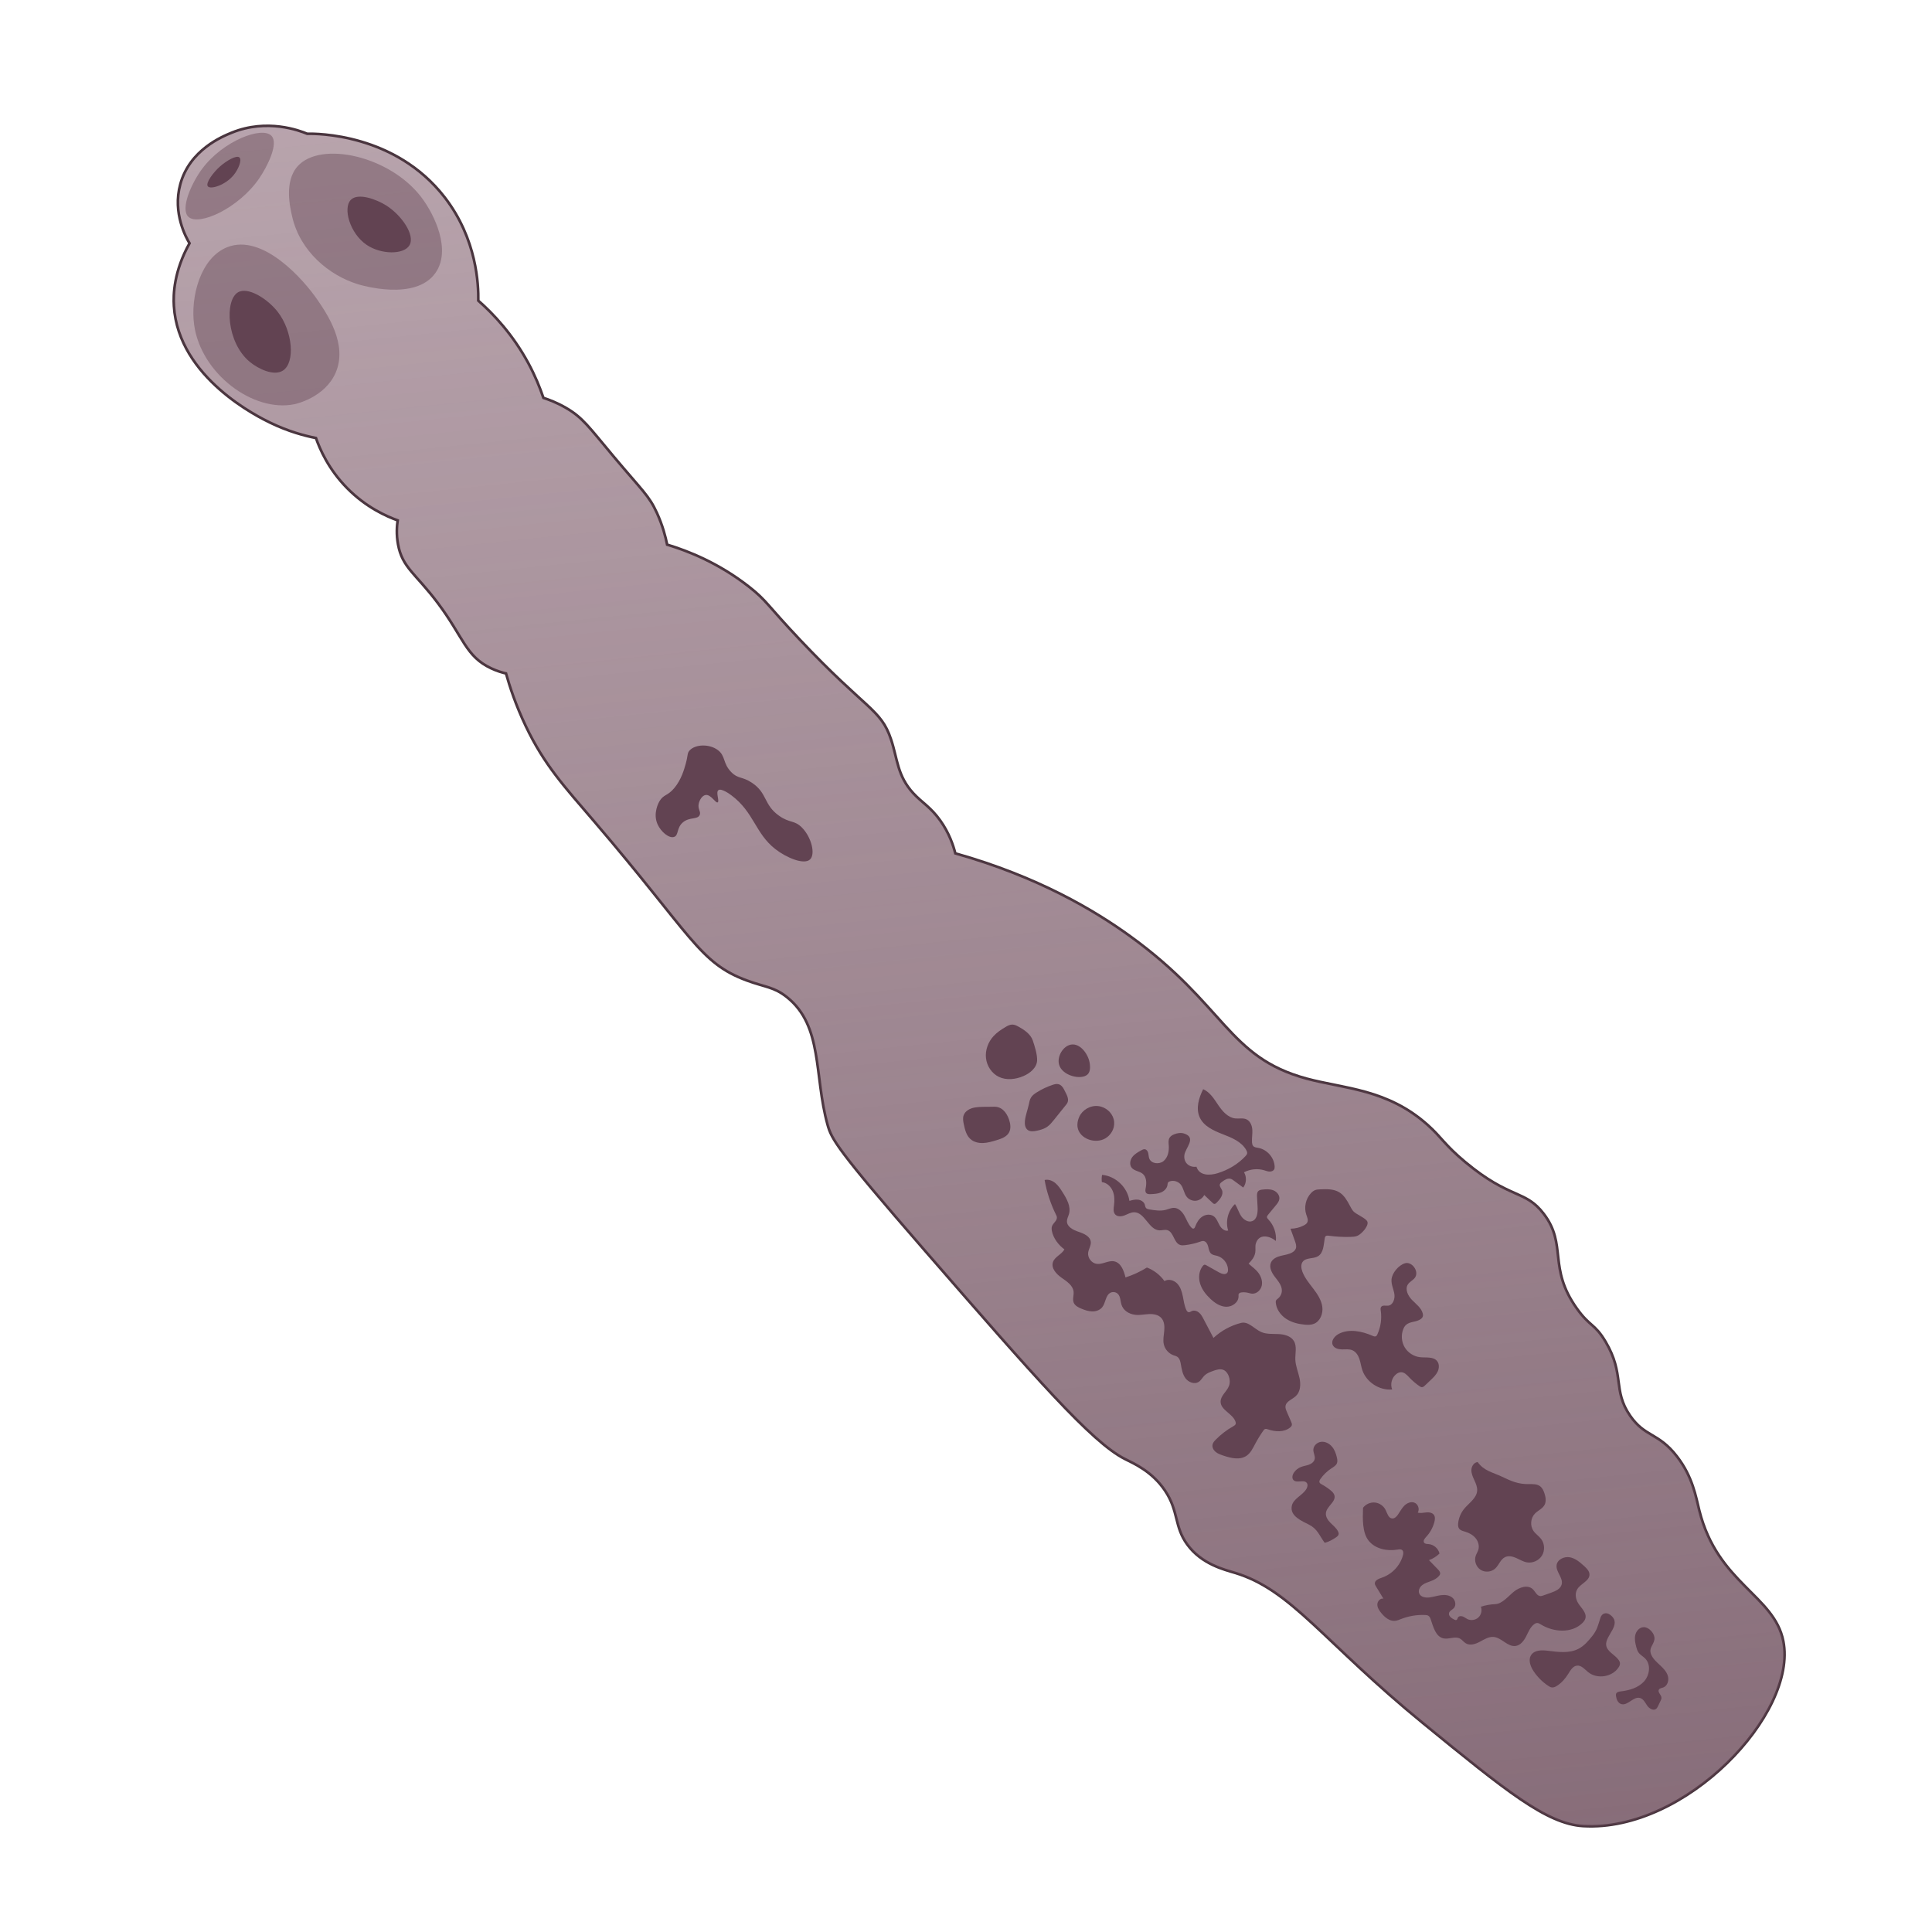 <svg width="140" height="140" viewBox="0 0 140 140" fill="none" xmlns="http://www.w3.org/2000/svg">
<g clip-path="url(#clip0_4823_341791)">
<path d="M34.659 21.786C34.675 20.667 34.576 17.34 32.22 14.295C28.638 9.666 22.931 9.679 22.259 9.692C21.712 9.465 19.365 8.568 16.791 9.614C16.119 9.888 13.748 10.852 13.065 13.349C12.485 15.464 13.507 17.251 13.734 17.628C12.591 19.677 12.551 21.349 12.602 22.177C12.925 27.397 18.797 30.25 19.576 30.628C20.912 31.277 22.108 31.585 22.896 31.742C23.177 32.546 23.8 33.996 25.153 35.37C26.535 36.773 28.012 37.42 28.817 37.708C28.758 38.109 28.711 38.723 28.841 39.439C29.148 41.136 30.111 41.546 31.725 43.697C33.597 46.193 33.746 47.566 35.593 48.43C36.026 48.633 36.41 48.741 36.668 48.801C36.928 49.728 37.367 51.082 38.105 52.626C39.448 55.434 40.868 56.964 43.044 59.506C50.167 67.825 50.658 69.777 54.13 71.053C55.472 71.547 56.081 71.506 57.023 72.256C59.654 74.353 58.974 77.925 59.968 81.499C60.254 82.53 60.584 83.219 66.987 90.585C75.043 99.856 79.121 104.515 81.514 105.723C82.171 106.054 83.485 106.621 84.419 108.01C85.429 109.511 85.073 110.602 86.033 111.919C87.076 113.35 88.718 113.74 89.497 113.976C93.614 115.226 95.876 118.957 103.155 124.897C109.095 129.743 112.064 132.167 114.718 132.325C122.158 132.767 130.261 124.175 129.226 118.926C128.571 115.598 124.466 114.749 123.138 109.455C122.889 108.464 122.665 107.025 121.524 105.546C120.17 103.791 119.213 104.164 118.125 102.591C116.84 100.731 117.755 99.6 116.345 97.225C115.558 95.899 115.215 96.154 114.262 94.817C112.142 91.841 113.585 90.218 111.867 87.962C110.522 86.195 109.435 86.925 106.179 84.209C104.651 82.935 104.481 82.432 103.445 81.51C100.527 78.907 97.383 78.891 94.68 78.16C88.961 76.613 88.8 72.835 81.893 67.84C79.321 65.979 75.235 63.532 69.225 61.838C69.074 61.245 68.777 60.367 68.146 59.475C67.44 58.478 66.814 58.17 66.178 57.48C65.012 56.213 65.044 55 64.564 53.57C63.821 51.359 62.81 51.489 57.933 46.324C55.569 43.819 55.551 43.519 54.286 42.526C52.088 40.802 49.877 39.932 48.344 39.467C48.229 38.896 48.019 38.082 47.604 37.172C47.028 35.908 46.575 35.595 44.453 33.065C42.67 30.939 42.228 30.252 40.987 29.541C40.351 29.175 39.776 28.96 39.378 28.832C39.119 28.065 38.768 27.212 38.286 26.319C37.154 24.226 35.756 22.749 34.659 21.786Z" fill="#C2AFB7" stroke="#48343D" stroke-width="0.191" stroke-miterlimit="10"/>
<path d="M34.659 21.786C34.675 20.667 34.576 17.34 32.22 14.295C28.638 9.666 22.931 9.679 22.259 9.692C21.712 9.465 19.365 8.568 16.791 9.614C16.119 9.888 13.748 10.852 13.065 13.349C12.485 15.464 13.507 17.251 13.734 17.628C12.591 19.677 12.551 21.349 12.602 22.177C12.925 27.397 18.797 30.25 19.576 30.628C20.912 31.277 22.108 31.585 22.896 31.742C23.177 32.546 23.8 33.996 25.153 35.37C26.535 36.773 28.012 37.42 28.817 37.708C28.758 38.109 28.711 38.723 28.841 39.439C29.148 41.136 30.111 41.546 31.725 43.697C33.597 46.193 33.746 47.566 35.593 48.43C36.026 48.633 36.41 48.741 36.668 48.801C36.928 49.728 37.367 51.082 38.105 52.626C39.448 55.434 40.868 56.964 43.044 59.506C50.167 67.825 50.658 69.777 54.13 71.053C55.472 71.547 56.081 71.506 57.023 72.256C59.654 74.353 58.974 77.925 59.968 81.499C60.254 82.53 60.584 83.219 66.987 90.585C75.043 99.856 79.121 104.515 81.514 105.723C82.171 106.054 83.485 106.621 84.419 108.01C85.429 109.511 85.073 110.602 86.033 111.919C87.076 113.35 88.718 113.74 89.497 113.976C93.614 115.226 95.876 118.957 103.155 124.897C109.095 129.743 112.064 132.167 114.718 132.325C122.158 132.767 130.261 124.175 129.226 118.926C128.571 115.598 124.466 114.749 123.138 109.455C122.889 108.464 122.665 107.025 121.524 105.546C120.17 103.791 119.213 104.164 118.125 102.591C116.84 100.731 117.755 99.6 116.345 97.225C115.558 95.899 115.215 96.154 114.262 94.817C112.142 91.841 113.585 90.218 111.867 87.962C110.522 86.195 109.435 86.925 106.179 84.209C104.651 82.935 104.481 82.432 103.445 81.51C100.527 78.907 97.383 78.891 94.68 78.16C88.961 76.613 88.8 72.835 81.893 67.84C79.321 65.979 75.235 63.532 69.225 61.838C69.074 61.245 68.777 60.367 68.146 59.475C67.44 58.478 66.814 58.17 66.178 57.48C65.012 56.213 65.044 55 64.564 53.57C63.821 51.359 62.81 51.489 57.933 46.324C55.569 43.819 55.551 43.519 54.286 42.526C52.088 40.802 49.877 39.932 48.344 39.467C48.229 38.896 48.019 38.082 47.604 37.172C47.028 35.908 46.575 35.595 44.453 33.065C42.67 30.939 42.228 30.252 40.987 29.541C40.351 29.175 39.776 28.96 39.378 28.832C39.119 28.065 38.768 27.212 38.286 26.319C37.154 24.226 35.756 22.749 34.659 21.786Z" fill="url(#paint0_linear_4823_341791)"/>
<path opacity="0.42" d="M24.319 27.016C25.212 24.971 23.707 22.76 23.036 21.773C21.973 20.211 19.028 16.906 16.471 17.91C14.547 18.665 13.782 21.49 14.07 23.551C14.562 27.063 18.329 29.903 21.331 29.292C21.433 29.272 23.535 28.811 24.319 27.016Z" fill="#624352"/>
<path opacity="0.42" d="M31.55 19.784C30.092 21.838 26.182 20.673 25.912 20.589C23.84 19.944 21.761 18.218 21.179 15.727C21.015 15.028 20.575 13.139 21.578 12.035C23.249 10.196 28.232 11.288 30.519 14.277C31.491 15.545 32.724 18.131 31.55 19.784Z" fill="#624352"/>
<path opacity="0.42" d="M19.67 9.84C20.216 10.411 19.35 12.097 18.791 12.916C17.299 15.104 14.384 16.415 13.647 15.706C13.061 15.143 13.846 13.305 14.662 12.215C16.171 10.199 18.991 9.129 19.67 9.84Z" fill="#624352"/>
<path d="M17.241 21.186C16.271 21.765 16.413 24.813 18.087 26.212C18.705 26.728 19.841 27.277 20.502 26.853C21.405 26.273 21.214 24.003 20.13 22.604C19.39 21.65 17.965 20.753 17.241 21.186Z" fill="#624352"/>
<path d="M25.424 14.479C24.83 15.079 25.353 16.92 26.568 17.744C27.612 18.452 29.258 18.468 29.669 17.777C30.107 17.042 29.094 15.592 28.004 14.899C27.272 14.434 25.945 13.954 25.424 14.479Z" fill="#624352"/>
<path d="M17.351 11.411C17.136 11.214 16.398 11.663 15.963 12.043C15.448 12.494 14.877 13.269 15.06 13.502C15.255 13.75 16.342 13.417 16.94 12.676C17.288 12.245 17.544 11.586 17.351 11.411Z" fill="#624352"/>
<path d="M52.996 57.629C52.907 57.562 52.267 57.092 52.055 57.262C51.854 57.423 52.156 58.063 52.006 58.141C51.853 58.221 51.523 57.553 51.134 57.608C50.882 57.644 50.691 57.971 50.634 58.227C50.542 58.639 50.812 58.807 50.702 59.057C50.547 59.41 49.963 59.184 49.482 59.595C49.015 59.994 49.19 60.528 48.851 60.645C48.483 60.773 47.893 60.275 47.65 59.733C47.288 58.923 47.75 58.121 47.785 58.063C48.096 57.543 48.366 57.7 48.865 57.102C49.371 56.495 49.578 55.751 49.688 55.354C49.869 54.705 49.785 54.582 49.972 54.378C50.393 53.921 51.413 53.894 52.023 54.356C52.591 54.787 52.367 55.314 52.989 55.949C53.491 56.462 53.762 56.245 54.471 56.711C55.627 57.469 55.314 58.31 56.461 59.117C57.237 59.664 57.568 59.412 58.121 59.978C58.81 60.684 59.104 61.905 58.694 62.282C58.262 62.679 57.01 62.171 56.187 61.531C54.725 60.395 54.642 58.857 52.996 57.629Z" fill="#624352"/>
<path d="M78.301 80.756C78.274 80.797 77.913 81.36 78.155 81.921C78.445 82.593 79.433 82.875 80.093 82.494C80.463 82.281 80.779 81.83 80.736 81.303C80.691 80.75 80.267 80.335 79.801 80.196C79.219 80.023 78.609 80.292 78.301 80.756Z" fill="#624352"/>
<path d="M76.734 77.104C76.928 77.962 78.355 78.287 78.807 77.86C79.033 77.647 78.991 77.269 78.973 77.105C78.897 76.425 78.294 75.582 77.614 75.695C77.043 75.79 76.603 76.529 76.734 77.104Z" fill="#624352"/>
<path d="M73.783 74.383C73.649 74.31 73.505 74.244 73.353 74.244C73.178 74.244 73.016 74.331 72.865 74.42C72.547 74.608 72.237 74.816 71.988 75.089C71.602 75.514 71.386 76.1 71.448 76.67C71.509 77.241 71.861 77.782 72.378 78.032C72.93 78.298 73.596 78.218 74.159 77.978C74.648 77.769 75.132 77.37 75.153 76.838C75.17 76.418 74.978 75.811 74.843 75.406C74.685 74.93 74.205 74.614 73.783 74.383Z" fill="#624352"/>
<path d="M77.11 78.958C77.024 78.776 76.882 78.603 76.686 78.56C76.549 78.531 76.407 78.57 76.274 78.614C75.871 78.749 75.484 78.931 75.125 79.158C74.964 79.26 74.804 79.375 74.707 79.538C74.612 79.697 74.584 79.885 74.544 80.066C74.459 80.452 74.31 80.826 74.269 81.219C74.245 81.46 74.278 81.739 74.473 81.882C74.649 82.012 74.892 81.986 75.106 81.942C75.385 81.886 75.668 81.806 75.899 81.641C76.083 81.51 76.227 81.332 76.369 81.156C76.67 80.781 76.972 80.406 77.273 80.03C77.555 79.679 77.279 79.316 77.11 78.958Z" fill="#624352"/>
<path d="M70.641 80.253C70.291 80.311 69.927 80.504 69.821 80.842C69.757 81.049 69.799 81.272 69.844 81.484C69.926 81.867 70.027 82.275 70.318 82.537C70.562 82.758 70.907 82.84 71.236 82.828C71.565 82.817 71.885 82.721 72.2 82.626C72.552 82.52 72.94 82.387 73.118 82.064C73.271 81.784 73.222 81.437 73.121 81.135C72.954 80.636 72.6 80.176 72.026 80.197C71.582 80.213 71.08 80.181 70.641 80.253Z" fill="#624352"/>
<path d="M85.814 82.142C85.582 82.065 85.324 82.102 85.096 82.192C84.957 82.246 84.819 82.326 84.744 82.457C84.649 82.623 84.681 82.83 84.694 83.021C84.722 83.43 84.629 83.881 84.311 84.139C83.993 84.397 83.418 84.329 83.278 83.945C83.234 83.822 83.237 83.686 83.206 83.559C83.176 83.431 83.093 83.299 82.963 83.279C82.87 83.265 82.78 83.312 82.697 83.358C82.457 83.49 82.208 83.63 82.046 83.852C81.884 84.075 81.834 84.404 82.006 84.618C82.198 84.858 82.569 84.862 82.805 85.058C83.087 85.293 83.093 85.723 83.023 86.082C82.999 86.205 82.973 86.348 83.054 86.443C83.133 86.536 83.273 86.537 83.394 86.531C83.642 86.519 83.895 86.505 84.125 86.411C84.354 86.317 84.559 86.124 84.598 85.879C84.608 85.811 84.608 85.736 84.649 85.681C84.681 85.637 84.734 85.614 84.787 85.598C85.057 85.517 85.372 85.612 85.554 85.828C85.769 86.086 85.787 86.466 85.998 86.73C86.155 86.927 86.416 87.036 86.668 87.009C86.919 86.982 87.151 86.819 87.263 86.593C87.463 86.782 87.662 86.971 87.862 87.161C87.902 87.198 87.947 87.238 88.002 87.241C88.065 87.243 88.117 87.195 88.162 87.151C88.412 86.903 88.684 86.561 88.547 86.236C88.486 86.091 88.344 85.95 88.401 85.802C88.425 85.738 88.481 85.694 88.535 85.653C88.725 85.508 88.957 85.354 89.186 85.424C89.267 85.449 89.337 85.5 89.406 85.551C89.634 85.718 89.862 85.887 90.09 86.054C90.326 85.741 90.349 85.283 90.146 84.948C90.591 84.714 91.128 84.661 91.611 84.803C91.738 84.841 91.864 84.892 91.997 84.897C92.13 84.901 92.276 84.848 92.335 84.729C92.367 84.664 92.369 84.589 92.365 84.516C92.328 83.875 91.812 83.293 91.18 83.179C91.047 83.156 90.898 83.144 90.81 83.043C90.749 82.972 90.732 82.874 90.725 82.782C90.704 82.478 90.767 82.174 90.748 81.871C90.729 81.567 90.602 81.24 90.326 81.112C90.077 80.997 89.785 81.075 89.513 81.045C88.978 80.987 88.583 80.528 88.281 80.082C87.979 79.635 87.68 79.14 87.185 78.927C86.866 79.564 86.639 80.331 86.94 80.978C87.236 81.615 87.944 81.933 88.6 82.187C89.255 82.44 89.968 82.727 90.309 83.341C90.35 83.415 90.385 83.498 90.371 83.581C90.358 83.658 90.303 83.722 90.25 83.779C89.71 84.362 89 84.776 88.241 85.013C87.695 85.183 86.908 85.223 86.7 84.545C86.172 84.617 85.751 84.246 85.826 83.693C85.896 83.18 86.729 82.445 85.814 82.142Z" fill="#624352"/>
<path d="M98.036 87.733C97.942 87.61 97.871 87.472 97.798 87.335C97.609 86.979 97.397 86.613 97.054 86.401C96.644 86.148 96.13 86.163 95.65 86.186C95.533 86.191 95.415 86.197 95.306 86.237C95.186 86.282 95.083 86.367 94.996 86.461C94.615 86.869 94.481 87.49 94.659 88.019C94.722 88.204 94.818 88.407 94.731 88.581C94.683 88.676 94.59 88.738 94.496 88.789C94.196 88.951 93.856 89.037 93.514 89.036C93.622 89.337 93.731 89.638 93.839 89.939C93.901 90.114 93.964 90.305 93.899 90.478C93.855 90.594 93.759 90.683 93.653 90.747C93.4 90.901 93.095 90.932 92.808 91.004C92.52 91.076 92.219 91.216 92.099 91.487C91.946 91.833 92.154 92.229 92.385 92.529C92.616 92.829 92.892 93.143 92.888 93.522C92.886 93.738 92.784 93.951 92.617 94.088C92.559 94.136 92.49 94.179 92.462 94.249C92.443 94.293 92.444 94.343 92.448 94.391C92.486 94.866 92.791 95.292 93.186 95.558C93.582 95.823 94.058 95.943 94.533 95.988C94.76 96.009 94.996 96.014 95.208 95.93C95.667 95.749 95.885 95.19 95.82 94.701C95.755 94.212 95.471 93.782 95.172 93.389C94.873 92.997 94.548 92.611 94.375 92.149C94.287 91.913 94.249 91.625 94.403 91.426C94.647 91.113 95.161 91.237 95.502 91.035C95.921 90.788 95.912 90.197 95.998 89.718C96.006 89.674 96.016 89.627 96.046 89.593C96.104 89.526 96.208 89.534 96.296 89.546C96.808 89.616 97.327 89.644 97.845 89.631C98.016 89.627 98.191 89.618 98.351 89.556C98.621 89.452 99.18 88.88 99.092 88.547C99.016 88.265 98.25 88.014 98.036 87.733Z" fill="#624352"/>
<path d="M92.455 89.922C92.507 89.362 92.306 88.783 91.918 88.376C91.867 88.321 91.808 88.261 91.809 88.186C91.811 88.126 91.85 88.075 91.888 88.028C92.077 87.8 92.265 87.571 92.454 87.343C92.566 87.207 92.682 87.061 92.706 86.887C92.742 86.618 92.534 86.363 92.284 86.26C92.034 86.156 91.752 86.171 91.483 86.202C91.377 86.214 91.263 86.232 91.186 86.306C91.081 86.407 91.081 86.572 91.089 86.718C91.102 86.965 91.116 87.212 91.129 87.458C91.15 87.849 91.111 88.34 90.747 88.484C90.447 88.603 90.11 88.384 89.933 88.114C89.756 87.843 89.673 87.519 89.491 87.252C88.985 87.73 88.786 88.507 88.999 89.17C88.744 89.242 88.501 89.018 88.373 88.786C88.245 88.554 88.158 88.281 87.941 88.129C87.7 87.961 87.355 88.001 87.112 88.166C86.869 88.332 86.715 88.601 86.612 88.876C86.589 88.939 86.558 89.012 86.493 89.028C86.431 89.043 86.372 88.997 86.329 88.951C86.104 88.713 85.995 88.392 85.836 88.106C85.676 87.82 85.422 87.544 85.096 87.527C84.884 87.516 84.685 87.616 84.48 87.669C84.095 87.77 83.689 87.706 83.296 87.641C83.206 87.627 83.108 87.608 83.047 87.539C82.984 87.467 82.981 87.362 82.949 87.271C82.879 87.074 82.667 86.954 82.459 86.931C82.25 86.909 82.042 86.964 81.84 87.019C81.709 86.043 80.841 85.218 79.86 85.135C79.827 85.308 79.822 85.486 79.846 85.661C80.197 85.698 80.491 85.972 80.629 86.296C80.767 86.62 80.771 86.987 80.725 87.336C80.695 87.565 80.655 87.827 80.808 87.999C80.969 88.182 81.263 88.159 81.49 88.072C81.718 87.985 81.936 87.847 82.18 87.845C82.961 87.838 83.24 89.127 84.021 89.156C84.209 89.162 84.4 89.089 84.582 89.138C85.055 89.266 85.052 90.056 85.515 90.214C85.63 90.253 85.757 90.243 85.878 90.229C86.246 90.185 86.609 90.101 86.959 89.979C87.043 89.95 87.13 89.918 87.217 89.93C87.404 89.956 87.507 90.159 87.552 90.342C87.597 90.524 87.626 90.73 87.77 90.851C87.89 90.952 88.059 90.965 88.21 91.007C88.64 91.129 88.97 91.546 88.987 91.993C88.99 92.07 88.984 92.152 88.94 92.217C88.817 92.402 88.531 92.312 88.336 92.203C88.029 92.03 87.721 91.858 87.414 91.685C87.376 91.664 87.337 91.643 87.295 91.645C87.237 91.648 87.191 91.694 87.155 91.74C86.877 92.091 86.834 92.589 86.965 93.017C87.096 93.445 87.383 93.81 87.709 94.117C88.028 94.418 88.419 94.683 88.857 94.693C89.296 94.704 89.761 94.367 89.749 93.928C89.748 93.873 89.74 93.814 89.763 93.764C89.799 93.687 89.895 93.661 89.98 93.651C90.121 93.636 90.264 93.644 90.403 93.674C90.516 93.698 90.627 93.738 90.742 93.744C91.07 93.76 91.364 93.478 91.432 93.157C91.501 92.835 91.381 92.496 91.185 92.232C90.987 91.965 90.713 91.79 90.479 91.565C90.709 91.332 90.904 91.096 90.962 90.762C90.999 90.547 90.94 90.319 91.003 90.109C91.225 89.373 91.993 89.546 92.455 89.922Z" fill="#624352"/>
<path d="M77.132 90.534C76.935 90.904 76.432 91.06 76.3 91.459C76.155 91.897 76.544 92.323 76.923 92.588C77.302 92.853 77.751 93.143 77.797 93.603C77.823 93.864 77.706 94.14 77.801 94.385C77.89 94.613 78.132 94.737 78.358 94.83C78.609 94.933 78.871 95.025 79.142 95.03C79.414 95.035 79.699 94.941 79.869 94.73C80.131 94.405 80.104 93.85 80.48 93.671C80.652 93.589 80.876 93.629 81.009 93.765C81.195 93.956 81.183 94.258 81.257 94.514C81.388 94.964 81.798 95.217 82.263 95.276C82.587 95.316 82.914 95.241 83.24 95.224C83.566 95.206 83.926 95.26 84.148 95.5C84.372 95.742 84.397 96.107 84.365 96.436C84.335 96.765 84.261 97.1 84.336 97.422C84.418 97.777 84.69 98.082 85.033 98.206C85.126 98.239 85.225 98.261 85.308 98.316C85.486 98.434 85.537 98.667 85.572 98.877C85.633 99.231 85.696 99.601 85.914 99.886C86.132 100.17 86.558 100.332 86.86 100.138C87.038 100.024 87.133 99.818 87.285 99.671C87.446 99.515 87.663 99.433 87.873 99.354C88.13 99.258 88.419 99.163 88.669 99.275C88.842 99.353 88.961 99.52 89.031 99.697C89.123 99.928 89.143 100.193 89.057 100.427C88.906 100.837 88.449 101.13 88.45 101.568C88.451 102.182 89.316 102.428 89.525 103.006C89.547 103.067 89.561 103.136 89.537 103.197C89.509 103.27 89.434 103.313 89.366 103.352C88.898 103.615 88.469 103.944 88.093 104.327C87.997 104.425 87.902 104.532 87.869 104.665C87.821 104.86 87.923 105.067 88.075 105.198C88.226 105.329 88.42 105.4 88.609 105.465C89.175 105.661 89.844 105.827 90.336 105.486C90.627 105.285 90.786 104.947 90.952 104.635C91.128 104.303 91.325 103.982 91.541 103.675C91.577 103.623 91.619 103.569 91.679 103.549C91.743 103.529 91.811 103.553 91.874 103.575C92.406 103.76 93.049 103.798 93.486 103.442C93.54 103.398 93.592 103.345 93.609 103.277C93.631 103.193 93.596 103.107 93.561 103.028C93.457 102.786 93.352 102.545 93.248 102.303C93.193 102.176 93.137 102.043 93.151 101.906C93.187 101.54 93.644 101.41 93.91 101.156C94.241 100.84 94.265 100.316 94.17 99.868C94.074 99.42 93.884 98.989 93.865 98.531C93.847 98.068 93.998 97.561 93.755 97.167C93.533 96.806 93.063 96.69 92.64 96.671C92.216 96.651 91.774 96.692 91.386 96.52C90.89 96.299 90.46 95.73 89.934 95.862C89.189 96.05 88.494 96.428 87.932 96.951C87.693 96.496 87.454 96.04 87.215 95.585C87.126 95.416 87.035 95.244 86.891 95.12C86.747 94.996 86.537 94.93 86.363 95.005C86.286 95.039 86.211 95.1 86.128 95.086C86.047 95.072 85.996 94.991 85.961 94.916C85.82 94.607 85.779 94.264 85.711 93.931C85.644 93.598 85.541 93.256 85.305 93.011C85.07 92.766 84.669 92.652 84.381 92.832C84.066 92.389 83.618 92.043 83.11 91.849C82.625 92.151 82.102 92.393 81.558 92.568C81.439 92.081 81.234 91.505 80.742 91.403C80.32 91.315 79.902 91.64 79.475 91.584C79.1 91.534 78.804 91.149 78.851 90.774C78.886 90.506 79.068 90.261 79.042 89.993C79.002 89.587 78.541 89.388 78.154 89.26C77.768 89.133 77.312 88.9 77.314 88.493C77.315 88.313 77.411 88.15 77.461 87.977C77.619 87.43 77.301 86.87 76.996 86.39C76.846 86.154 76.692 85.913 76.476 85.733C76.261 85.553 75.971 85.442 75.698 85.506C75.83 86.32 76.142 87.26 76.51 87.998C76.544 88.066 76.58 88.136 76.586 88.211C76.606 88.463 76.312 88.623 76.23 88.862C76.191 88.976 76.204 89.101 76.228 89.219C76.33 89.731 76.709 90.23 77.132 90.534Z" fill="#624352"/>
<path d="M102.572 92.52C102.454 92.751 102.169 92.851 102.024 93.068C101.791 93.419 102.023 93.895 102.317 94.197C102.611 94.498 102.986 94.764 103.096 95.171C103.114 95.239 103.124 95.312 103.106 95.382C103.084 95.464 103.024 95.532 102.955 95.584C102.642 95.816 102.164 95.746 101.879 96.012C101.789 96.097 101.728 96.207 101.683 96.322C101.516 96.745 101.558 97.244 101.791 97.634C102.025 98.024 102.446 98.296 102.898 98.347C103.333 98.397 103.865 98.287 104.139 98.63C104.305 98.838 104.293 99.146 104.18 99.387C104.066 99.628 103.869 99.817 103.676 100C103.535 100.134 103.394 100.268 103.253 100.402C103.194 100.458 103.127 100.517 103.045 100.52C102.977 100.522 102.915 100.484 102.859 100.445C102.594 100.264 102.349 100.055 102.129 99.822C101.96 99.643 101.771 99.433 101.525 99.435C101.4 99.436 101.281 99.493 101.183 99.569C100.855 99.822 100.725 100.302 100.882 100.685C99.955 100.773 99.007 100.154 98.715 99.269C98.629 99.009 98.596 98.733 98.507 98.473C98.418 98.213 98.258 97.958 98.007 97.848C97.77 97.744 97.499 97.785 97.241 97.783C96.982 97.78 96.686 97.702 96.577 97.468C96.433 97.159 96.712 96.811 97.015 96.655C97.767 96.266 98.69 96.463 99.466 96.8C99.543 96.834 99.633 96.868 99.707 96.828C99.757 96.801 99.785 96.748 99.808 96.697C100.051 96.167 100.139 95.566 100.056 94.989C100.041 94.89 100.025 94.778 100.085 94.698C100.19 94.558 100.409 94.633 100.583 94.615C100.938 94.58 101.095 94.13 101.042 93.777C100.989 93.424 100.812 93.088 100.834 92.731C100.863 92.251 101.345 91.68 101.808 91.542C102.293 91.396 102.805 92.066 102.572 92.52Z" fill="#624352"/>
<path d="M96.812 111.403C96.894 111.348 96.98 111.281 97.001 111.185C97.017 111.111 96.991 111.034 96.957 110.967C96.833 110.721 96.606 110.548 96.412 110.352C96.218 110.156 96.045 109.899 96.082 109.626C96.145 109.143 96.825 108.823 96.697 108.353C96.655 108.201 96.532 108.086 96.41 107.986C96.213 107.826 96.001 107.685 95.778 107.563C95.711 107.527 95.638 107.486 95.614 107.415C95.584 107.331 95.635 107.242 95.686 107.169C95.901 106.864 96.174 106.601 96.487 106.397C96.641 106.297 96.815 106.199 96.881 106.027C96.929 105.903 96.908 105.763 96.879 105.632C96.816 105.342 96.712 105.053 96.519 104.827C96.327 104.601 96.033 104.447 95.738 104.48C95.443 104.512 95.17 104.765 95.17 105.062C95.169 105.288 95.314 105.506 95.269 105.727C95.227 105.927 95.04 106.066 94.848 106.137C94.656 106.208 94.449 106.231 94.259 106.308C94.061 106.388 93.887 106.528 93.766 106.704C93.653 106.869 93.594 107.112 93.733 107.255C93.973 107.501 94.497 107.183 94.697 107.463C94.786 107.587 94.744 107.764 94.666 107.895C94.386 108.369 93.716 108.588 93.608 109.128C93.459 109.871 94.351 110.221 94.868 110.489C95.485 110.81 95.599 111.267 95.991 111.796C96.277 111.738 96.569 111.565 96.812 111.403Z" fill="#624352"/>
<path d="M98.771 109.259C98.966 108.998 99.302 108.849 99.627 108.879C99.951 108.908 100.254 109.115 100.4 109.407C100.526 109.659 100.61 110.021 100.891 110.034C101.06 110.042 101.197 109.902 101.295 109.763C101.449 109.544 101.571 109.299 101.761 109.109C101.95 108.919 102.237 108.792 102.488 108.886C102.76 108.988 102.889 109.359 102.737 109.607C102.933 109.668 103.144 109.616 103.348 109.596C103.552 109.577 103.789 109.607 103.907 109.775C104.007 109.918 103.986 110.111 103.943 110.279C103.839 110.685 103.632 111.063 103.345 111.368C103.235 111.486 103.104 111.655 103.197 111.788C103.265 111.885 103.407 111.881 103.526 111.891C103.896 111.922 104.23 112.212 104.311 112.575C104.096 112.787 103.833 112.951 103.549 113.053C103.765 113.277 103.982 113.501 104.198 113.725C104.284 113.814 104.375 113.921 104.357 114.043C104.348 114.102 104.313 114.154 104.275 114.199C104.125 114.377 103.911 114.488 103.693 114.571C103.476 114.654 103.246 114.717 103.062 114.86C102.879 115.003 102.754 115.256 102.843 115.47C102.953 115.734 103.302 115.793 103.585 115.756C103.869 115.719 104.143 115.627 104.427 115.592C104.711 115.557 105.023 115.588 105.243 115.771C105.463 115.953 105.543 116.32 105.349 116.531C105.238 116.652 105.053 116.716 105.005 116.873C104.939 117.09 105.183 117.267 105.389 117.364C105.439 117.388 105.5 117.412 105.549 117.384C105.605 117.353 105.611 117.278 105.641 117.222C105.703 117.107 105.866 117.088 105.989 117.133C106.112 117.177 106.213 117.266 106.33 117.324C106.586 117.45 106.916 117.403 107.126 117.21C107.336 117.017 107.413 116.692 107.31 116.427C107.648 116.319 108 116.257 108.355 116.242C108.86 116.221 109.311 115.652 109.705 115.334C110.099 115.017 110.716 114.812 111.078 115.165C111.257 115.34 111.365 115.641 111.615 115.658C111.694 115.663 111.77 115.637 111.844 115.61C112.03 115.544 112.216 115.478 112.402 115.412C112.717 115.3 113.075 115.144 113.163 114.821C113.293 114.344 112.735 113.908 112.797 113.418C112.849 113.003 113.349 112.77 113.76 112.847C114.17 112.925 114.504 113.217 114.812 113.5C114.984 113.658 115.168 113.842 115.178 114.076C115.201 114.551 114.56 114.742 114.305 115.143C114.11 115.449 114.168 115.864 114.36 116.171C114.585 116.53 114.995 116.87 114.883 117.279C114.847 117.41 114.758 117.52 114.661 117.615C113.889 118.372 112.574 118.282 111.654 117.713C111.574 117.664 111.49 117.61 111.396 117.608C111.309 117.607 111.227 117.653 111.158 117.706C110.879 117.923 110.747 118.272 110.586 118.586C110.425 118.9 110.183 119.22 109.833 119.272C109.251 119.358 108.816 118.668 108.23 118.618C107.874 118.588 107.55 118.8 107.234 118.968C106.919 119.137 106.523 119.266 106.217 119.081C106.06 118.987 105.953 118.821 105.791 118.735C105.435 118.547 104.996 118.807 104.602 118.723C104.035 118.603 103.865 117.9 103.677 117.351C103.643 117.252 103.601 117.148 103.514 117.089C103.44 117.04 103.347 117.032 103.259 117.028C102.681 117.005 102.098 117.1 101.557 117.308C101.398 117.37 101.239 117.442 101.068 117.453C100.68 117.479 100.344 117.191 100.096 116.891C99.948 116.711 99.806 116.502 99.808 116.268C99.81 116.034 100.02 115.793 100.248 115.845C100.067 115.547 99.886 115.25 99.706 114.952C99.672 114.896 99.637 114.839 99.628 114.774C99.593 114.527 99.904 114.4 100.141 114.321C100.867 114.076 101.455 113.455 101.66 112.717C101.698 112.578 101.712 112.403 101.598 112.317C101.508 112.25 101.384 112.271 101.274 112.289C100.522 112.416 99.667 112.246 99.185 111.655C98.702 111.063 98.744 110.022 98.771 109.259Z" fill="#624352"/>
<path d="M107.077 105.946C106.815 105.968 106.634 106.245 106.623 106.509C106.612 106.772 106.727 107.022 106.837 107.262C106.948 107.501 107.058 107.754 107.041 108.017C107.003 108.571 106.443 108.911 106.093 109.342C105.854 109.638 105.702 110.003 105.664 110.381C105.65 110.512 105.653 110.654 105.728 110.763C105.825 110.903 106.008 110.943 106.171 110.992C106.461 111.079 106.739 111.23 106.93 111.465C107.122 111.699 107.214 112.026 107.123 112.314C107.077 112.458 106.99 112.586 106.939 112.729C106.81 113.093 106.958 113.535 107.28 113.748C107.602 113.961 108.067 113.923 108.35 113.66C108.62 113.411 108.732 112.993 109.064 112.834C109.314 112.714 109.615 112.785 109.869 112.897C110.123 113.009 110.364 113.163 110.637 113.213C111.055 113.29 111.511 113.088 111.734 112.727C111.958 112.366 111.936 111.868 111.681 111.527C111.52 111.312 111.282 111.164 111.127 110.944C110.862 110.57 110.906 110.009 111.226 109.681C111.444 109.457 111.768 109.333 111.919 109.059C112.061 108.801 112.007 108.481 111.913 108.201C111.851 108.017 111.767 107.83 111.615 107.709C111.39 107.532 111.077 107.54 110.79 107.544C110.009 107.556 109.511 107.327 108.831 107.003C108.164 106.684 107.544 106.599 107.077 105.946Z" fill="#624352"/>
<path d="M116.389 119.213C116.449 119.686 117.015 119.896 117.291 120.284C117.341 120.354 117.383 120.435 117.389 120.521C117.397 120.635 117.343 120.745 117.279 120.84C116.815 121.531 115.731 121.694 115.085 121.17C114.835 120.968 114.598 120.665 114.278 120.697C113.98 120.727 113.803 121.032 113.645 121.287C113.432 121.631 113.163 121.947 112.821 122.162C112.711 122.232 112.586 122.292 112.457 122.278C112.356 122.268 112.266 122.213 112.182 122.157C111.765 121.877 111.403 121.514 111.125 121.094C110.89 120.741 110.721 120.257 110.966 119.911C111.216 119.558 111.733 119.566 112.161 119.619C112.909 119.713 113.712 119.826 114.381 119.479C114.792 119.267 115.101 118.904 115.389 118.544C115.747 118.095 115.806 117.743 115.974 117.227C116.08 116.899 116.395 116.794 116.697 117.028C117.577 117.709 116.301 118.506 116.389 119.213Z" fill="#624352"/>
<path d="M119.065 117.913C118.777 117.942 118.558 118.209 118.496 118.492C118.433 118.775 118.496 119.069 118.571 119.349C118.608 119.487 118.65 119.627 118.732 119.745C118.859 119.923 119.065 120.027 119.218 120.183C119.651 120.626 119.54 121.41 119.116 121.862C118.693 122.313 118.055 122.494 117.44 122.566C117.316 122.581 117.169 122.606 117.116 122.719C117.09 122.775 117.094 122.838 117.101 122.899C117.131 123.139 117.242 123.402 117.471 123.48C117.941 123.64 118.359 122.91 118.838 123.041C119.088 123.109 119.213 123.38 119.36 123.593C119.508 123.807 119.808 123.992 120.011 123.829C120.075 123.778 120.112 123.702 120.148 123.628C120.21 123.499 120.272 123.37 120.334 123.242C120.366 123.175 120.399 123.105 120.397 123.031C120.392 122.815 120.103 122.628 120.208 122.439C120.267 122.334 120.41 122.323 120.524 122.281C120.832 122.167 120.953 121.768 120.862 121.452C120.772 121.136 120.529 120.889 120.289 120.666C120.048 120.442 119.792 120.217 119.66 119.916C119.442 119.416 119.818 119.231 119.885 118.809C119.951 118.396 119.484 117.87 119.065 117.913Z" fill="#624352"/>
</g>
<defs>
<linearGradient id="paint0_linear_4823_341791" x1="88.433" y1="239.801" x2="61.258" y2="-23.211" gradientUnits="userSpaceOnUse">
<stop offset="0.001" stop-color="#624352"/>
<stop offset="1" stop-color="#624352" stop-opacity="0"/>
</linearGradient>
<clipPath id="clip0_4823_341791">
<rect width="140" height="140" fill="white"/>
</clipPath>
</defs>
</svg>
